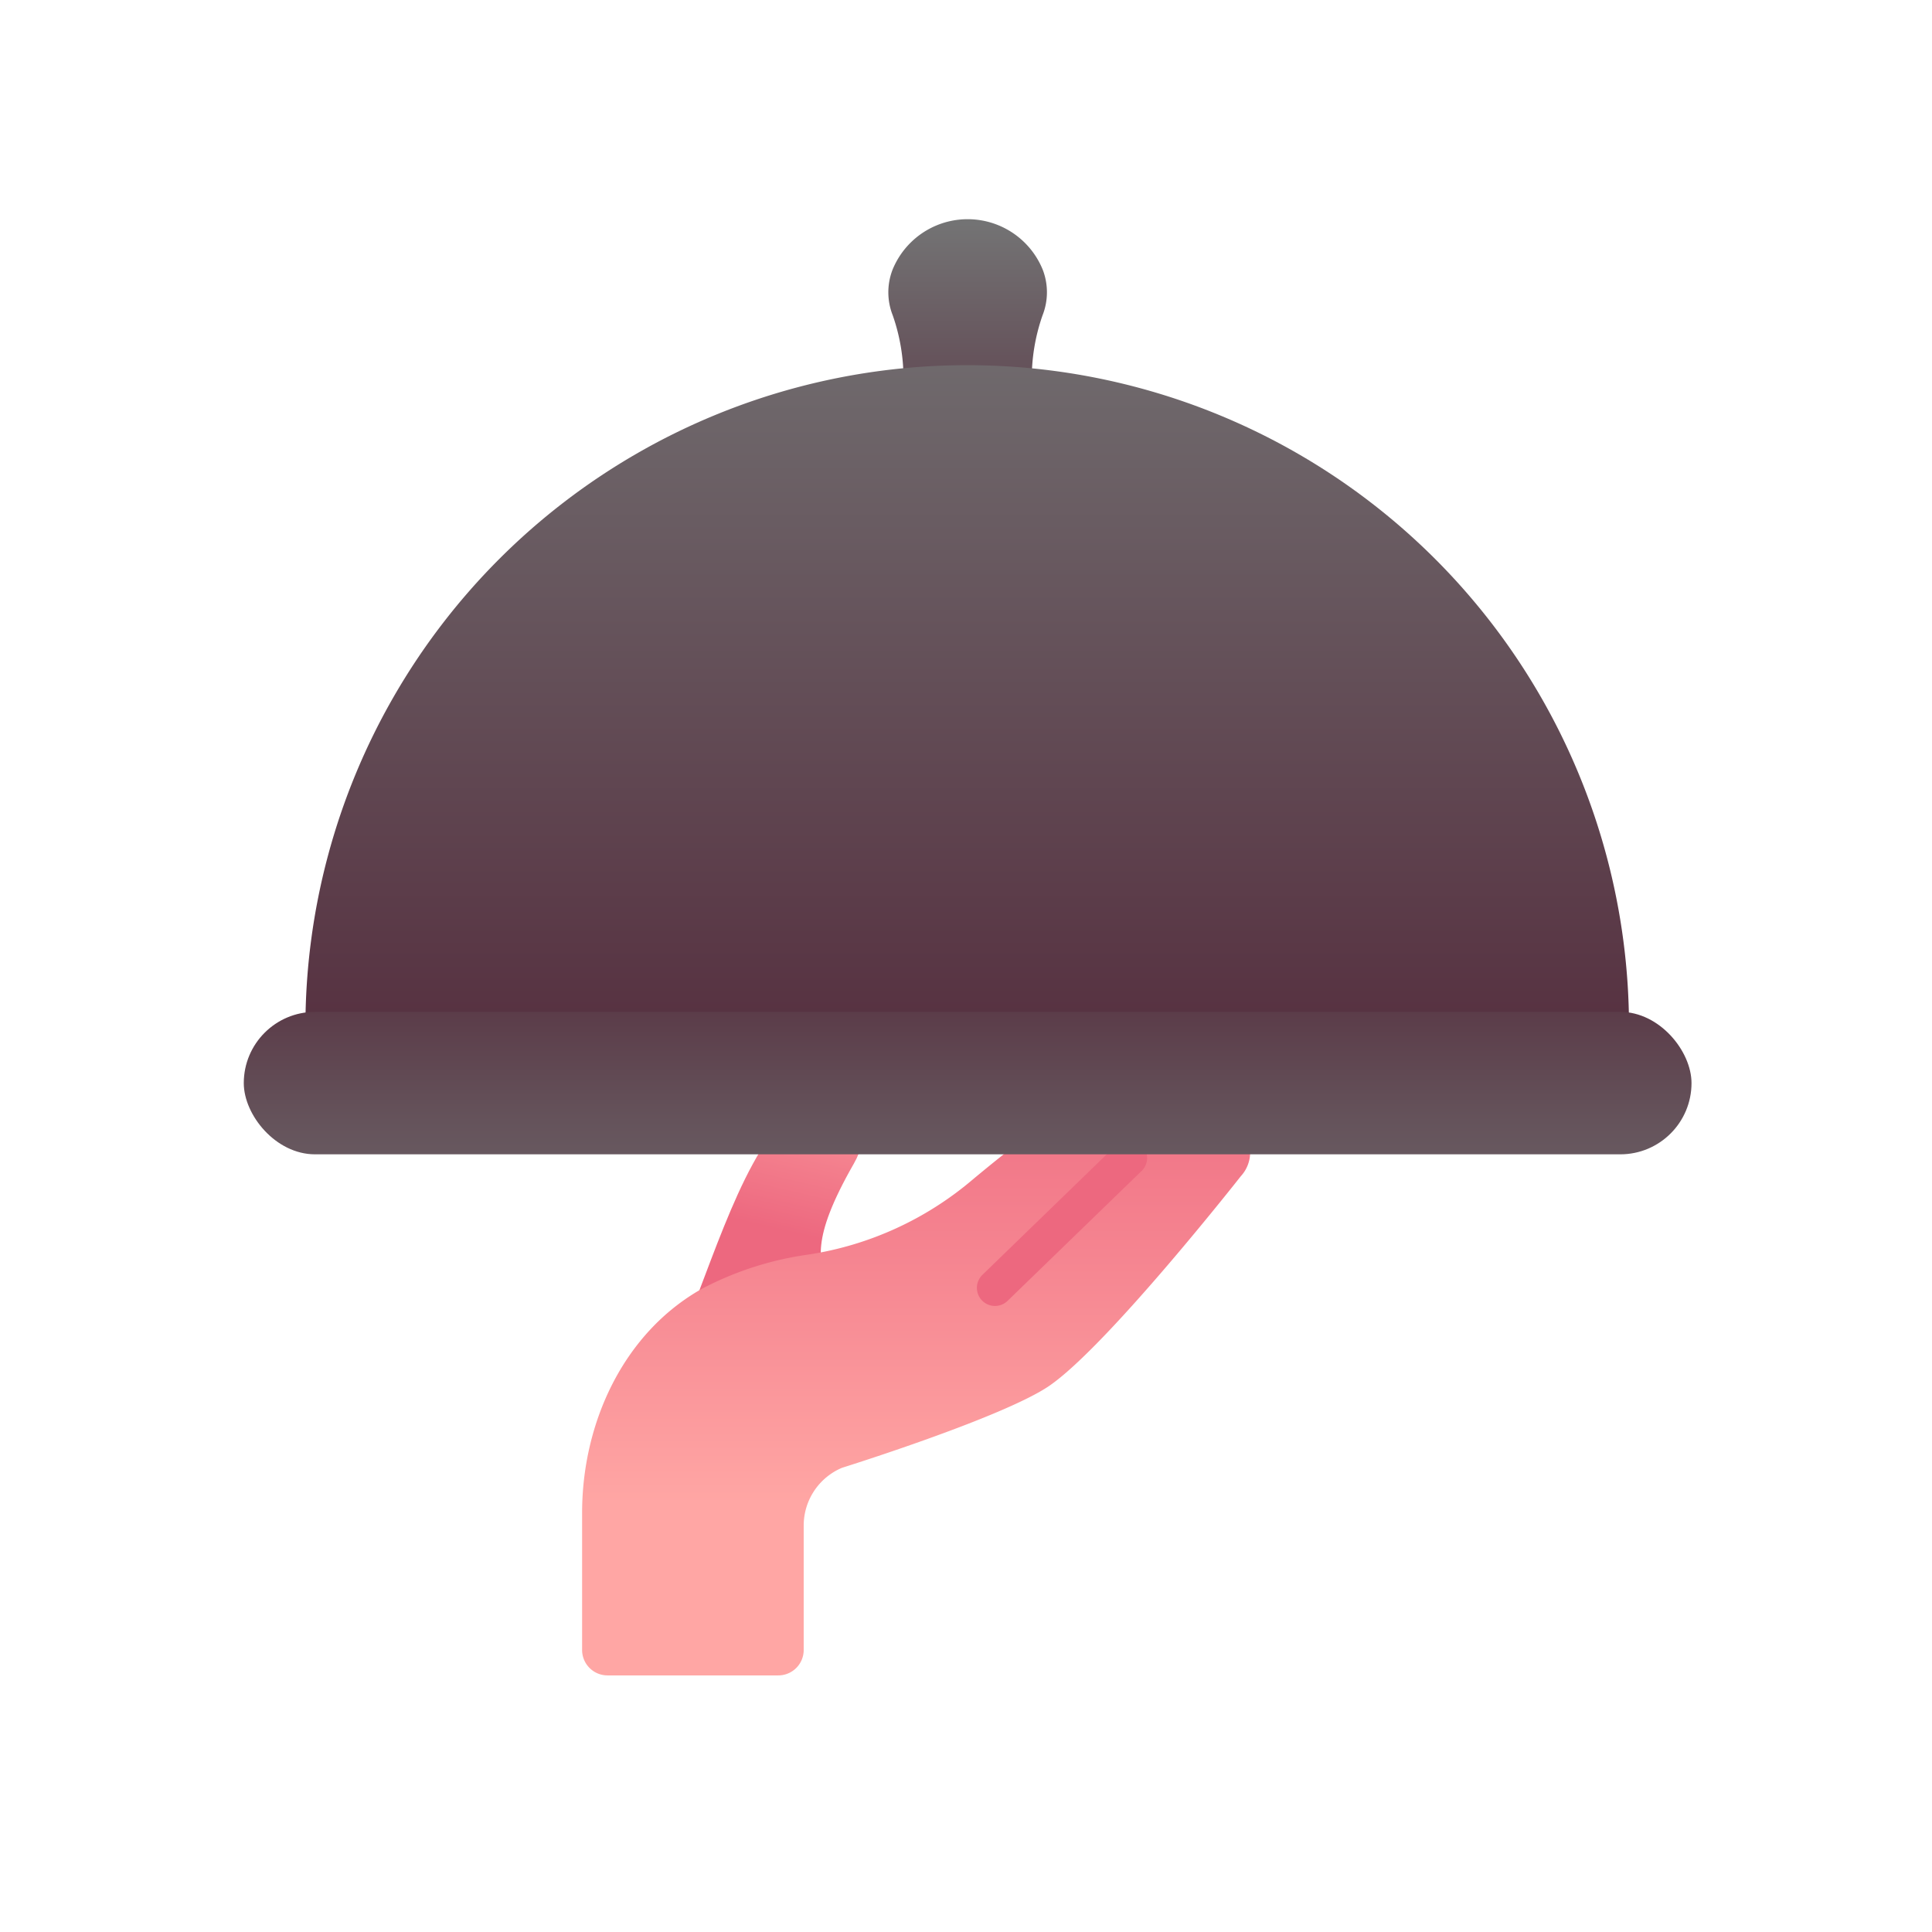 <svg id="Smooth" xmlns="http://www.w3.org/2000/svg" xmlns:xlink="http://www.w3.org/1999/xlink" viewBox="0 0 128 128"><defs><linearGradient id="linear-gradient" x1="53.963" y1="69.269" x2="51.165" y2="81.393" gradientUnits="userSpaceOnUse"><stop offset="0" stop-color="#ffa6a4"/><stop offset="0.507" stop-color="#f58490"/><stop offset="1" stop-color="#ed687f"/></linearGradient><linearGradient id="linear-gradient-2" x1="60.697" y1="99.635" x2="60.697" y2="66.838" xlink:href="#linear-gradient"/><linearGradient id="linear-gradient-3" x1="64.109" y1="45.25" x2="64.109" y2="13.663" gradientUnits="userSpaceOnUse"><stop offset="0" stop-color="#450922"/><stop offset="1" stop-color="#757777"/></linearGradient><linearGradient id="linear-gradient-4" x1="64.08" y1="103.25" x2="64.08" y2="13.249" gradientUnits="userSpaceOnUse"><stop offset="0" stop-color="#450922"/><stop offset="0.335" stop-color="#542b3c"/><stop offset="1" stop-color="#757777"/></linearGradient><linearGradient id="linear-gradient-5" x1="64.109" y1="54.25" x2="64.109" y2="101.153" gradientUnits="userSpaceOnUse"><stop offset="0" stop-color="#450922"/><stop offset="0.045" stop-color="#49132a"/><stop offset="0.236" stop-color="#593745"/><stop offset="0.427" stop-color="#65535b"/><stop offset="0.618" stop-color="#6e676b"/><stop offset="0.809" stop-color="#737374"/><stop offset="1" stop-color="#757777"/></linearGradient></defs><title>service, serve, food, restaurant, carry, delivery, order</title><path d="M52.13,73.959c-3.28,3.2-5.338,11.066-7.486,15.678l9.985-4.423c-.165-1.781-1.063-2.874,1.943-8.126C58.7,73.367,53.984,72.154,52.13,73.959Z" style="fill:url(#linear-gradient)"/><path d="M80.757,74.04c-1.52-.155-3.457.648-5.99,2.709a2.212,2.212,0,0,0-1.479-3.59c-1.5-.172-3.25.853-4.222,1.428-1.272.751-4.652,3.586-4.652,3.586a21.9,21.9,0,0,1-10.8,4.937,21.489,21.489,0,0,0-7.106,2.273c-5.2,2.922-7.942,8.884-7.942,14.85v9.082A1.684,1.684,0,0,0,40.253,111h11.31a1.684,1.684,0,0,0,1.684-1.685v-8.244a4.153,4.153,0,0,1,2.537-3.825S66.49,93.9,69.533,91.805c3.87-2.669,12.68-13.885,12.68-13.885A2.323,2.323,0,0,0,80.757,74.04Z" style="fill:url(#linear-gradient-2)"/><path d="M65.92,86.524a1.2,1.2,0,0,1-.835-2.06l8.847-8.577A1.2,1.2,0,1,1,75.6,77.61l-8.847,8.576A1.194,1.194,0,0,1,65.92,86.524Z" style="fill:#ed687f"/><path d="M69.09,17.884a5.371,5.371,0,0,0-9.962,0,4.152,4.152,0,0,0,.018,3.008,12.674,12.674,0,0,1,.712,4.35h8.5a12.669,12.669,0,0,1,.713-4.35A4.163,4.163,0,0,0,69.09,17.884Z" style="fill:url(#linear-gradient-3)"/><path d="M64.08,24.193A43.845,43.845,0,0,0,20.235,68.039h87.691A43.846,43.846,0,0,0,64.08,24.193Z" style="fill:url(#linear-gradient-4)"/><rect x="16.151" y="67.039" width="95.916" height="9.438" rx="4.719" ry="4.719" style="fill:url(#linear-gradient-5)"/></svg>